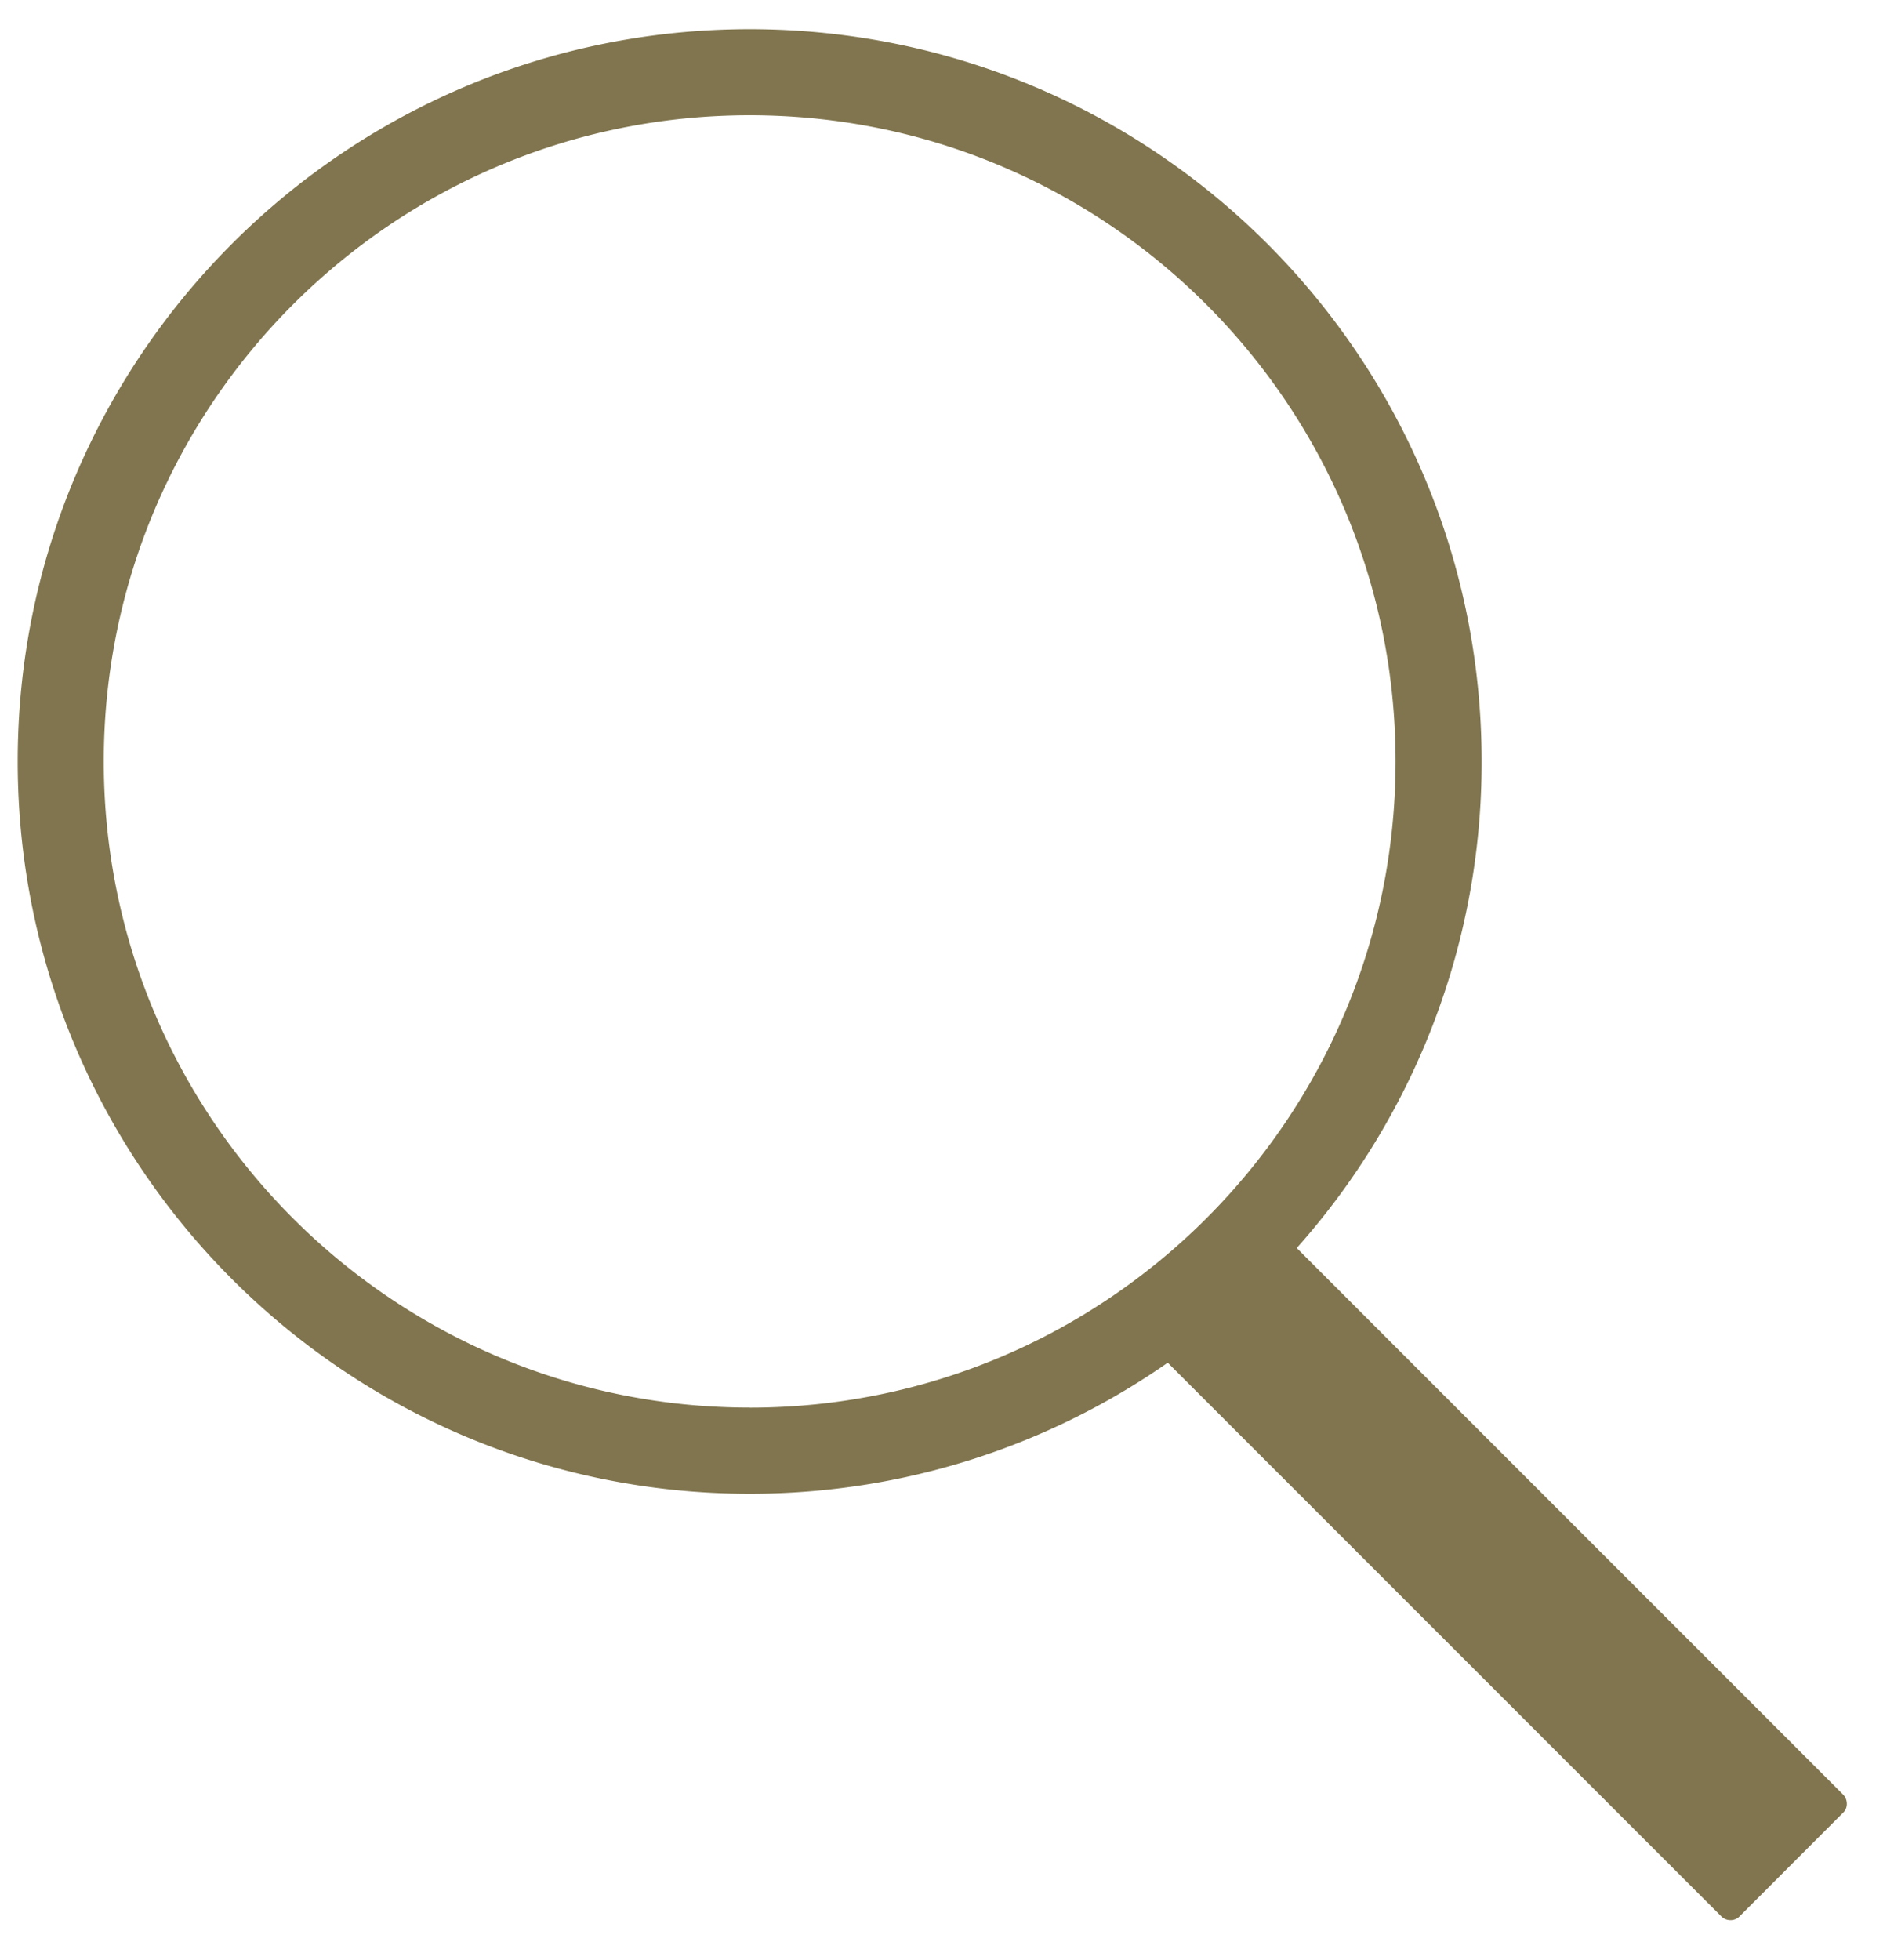 <svg xmlns="http://www.w3.org/2000/svg" xmlns:xlink="http://www.w3.org/1999/xlink" width="29" height="30" viewBox="0 0 29 30"><defs><path id="hdw4a" d="M1327.479 88.447c-6.189 0-11.208 5.017-11.208 11.206 0 6.19 5.019 11.209 11.208 11.209 2.38 0 4.587-.742 6.401-2.006l8.476 8.474c.076.076.2.076.273.006l1.597-1.598c.073-.073.067-.2-.006-.273l-8.365-8.364a11.162 11.162 0 0 0 2.831-7.447c0-6.19-5.019-11.207-11.207-11.207zm0 21.096c-5.462 0-9.89-4.428-9.89-9.89 0-5.46 4.428-9.889 9.89-9.889 5.461 0 9.889 4.429 9.889 9.89s-4.428 9.89-9.889 9.89z"/></defs><g><g transform="translate(-1316 -88)"><use fill="#80754e" xlink:href="#hdw4a"/></g></g></svg>